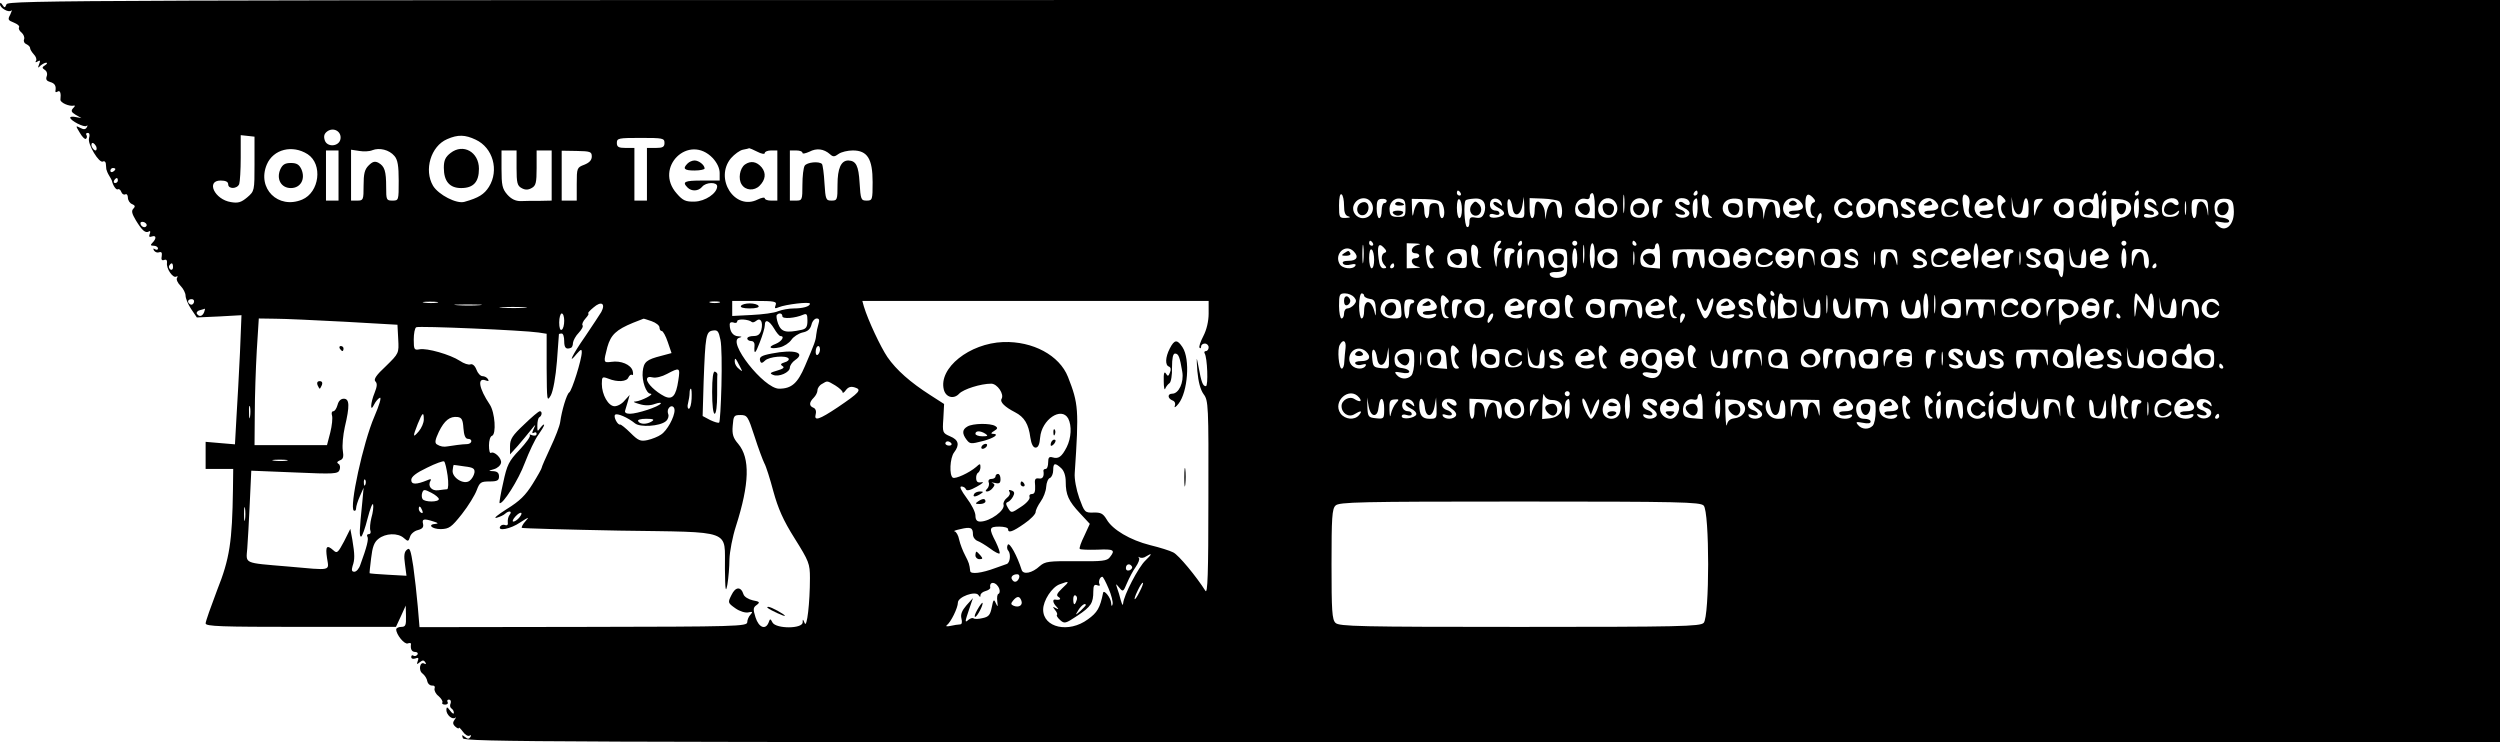 <?xml version="1.0" standalone="no"?>
<!DOCTYPE svg PUBLIC "-//W3C//DTD SVG 20010904//EN"
 "http://www.w3.org/TR/2001/REC-SVG-20010904/DTD/svg10.dtd">
<svg version="1.0" xmlns="http://www.w3.org/2000/svg"
 width="997pt" height="296pt" viewBox="0 0 997 296"
 preserveAspectRatio="xMidYMid meet">

<g transform="translate(0,296) scale(0.1,-0.1)"
fill="#000000" stroke="none">
<path d="M26 2943 c-6 -15 -8 -15 -16 -3 -6 10 -10 11 -10 3 0 -15 35 -35 45
-25 4 4 2 -3 -4 -16 -11 -20 -9 -23 14 -32 15 -6 24 -14 21 -19 -3 -5 1 -14
10 -21 8 -7 13 -19 10 -27 -3 -8 1 -16 9 -19 8 -4 15 -10 15 -16 0 -5 7 -16
15 -25 8 -8 12 -19 9 -25 -5 -7 -2 -8 6 -3 10 6 12 4 6 -11 -6 -15 -5 -17 5
-6 7 6 18 12 23 12 6 0 4 -5 -4 -10 -13 -8 -13 -11 -1 -19 8 -5 11 -16 7 -26
-4 -12 0 -18 14 -22 18 -5 25 -15 21 -36 -1 -5 3 -6 9 -2 10 6 14 -7 11 -32
-2 -12 36 -29 54 -24 6 1 4 -3 -3 -10 -10 -11 -8 -16 10 -27 l23 -13 -22 4
c-13 3 -23 2 -23 -2 0 -12 57 -41 65 -33 5 4 5 1 1 -6 -5 -9 -13 -9 -26 -2
-19 10 -19 9 -2 -19 9 -16 20 -27 24 -25 5 3 6 10 3 15 -4 5 -1 9 5 9 7 0 9
-8 5 -21 -7 -23 41 -103 56 -93 5 3 10 -1 11 -8 0 -7 2 -17 2 -23 1 -5 6 -17
11 -25 5 -8 10 -17 11 -20 4 -19 17 -39 24 -35 4 3 11 -2 14 -11 3 -8 10 -12
16 -9 5 3 10 -3 10 -13 0 -11 8 -23 17 -26 12 -5 13 -10 5 -18 -9 -9 -6 -20
10 -47 25 -41 38 -52 52 -44 5 4 7 -1 3 -10 -4 -11 -2 -14 9 -10 17 6 19 -8 2
-25 -9 -9 -8 -12 5 -12 9 0 17 -5 17 -11 0 -5 -5 -7 -12 -3 -7 5 -8 3 -4 -5 5
-7 14 -10 21 -7 9 3 12 -2 10 -15 -3 -14 0 -19 9 -16 9 4 13 -1 12 -11 -4 -23
24 -63 37 -55 6 3 7 1 3 -5 -4 -6 2 -20 14 -32 11 -11 20 -29 20 -39 0 -11 10
-35 22 -53 l23 -34 89 4 89 5 -6 -149 c-4 -82 -10 -198 -14 -258 l-6 -108 -59
5 -58 5 0 -54 0 -54 55 0 55 0 -1 -82 c-3 -208 -13 -276 -63 -401 -25 -66 -46
-125 -46 -133 0 -12 61 -14 380 -14 l379 0 20 43 19 42 1 -42 c1 -37 -2 -43
-19 -43 -11 0 -20 -5 -20 -10 0 -21 33 -61 46 -56 8 3 13 2 13 -2 -3 -21 3
-32 17 -32 8 0 12 -5 9 -10 -4 -6 -11 -8 -16 -5 -5 4 -9 1 -9 -5 0 -7 7 -9 16
-6 12 5 15 2 10 -10 -5 -14 -4 -15 8 -5 11 9 16 9 22 0 4 -7 3 -9 -3 -6 -18
12 -26 -26 -8 -39 9 -7 18 -21 19 -31 2 -10 10 -17 19 -17 9 1 13 -4 10 -12
-2 -7 4 -21 16 -30 11 -10 18 -21 15 -26 -3 -4 2 -8 11 -8 9 0 13 5 10 10 -3
6 -1 10 5 10 7 0 10 -7 7 -15 -4 -8 -2 -17 3 -20 6 -4 10 -11 10 -18 0 -6 -7
-2 -15 9 -12 16 -14 16 -15 3 0 -20 24 -41 36 -31 4 4 3 0 -3 -8 -8 -11 -8
-18 3 -28 8 -7 14 -9 14 -5 0 4 7 -3 16 -15 8 -12 20 -19 26 -16 7 4 8 2 4 -5
-6 -9 -11 -9 -22 0 -12 10 -13 9 -8 -5 6 -15 311 -16 4065 -16 l4059 0 0 1480
0 1480 -4969 0 c-4692 0 -4969 -1 -4975 -17z m1332 -536 c-4 -32 -54 -36 -63
-6 -5 16 -2 26 10 35 25 18 57 0 53 -29z m-343 -100 c0 -108 0 -109 -29 -134
-24 -20 -36 -24 -65 -19 -65 10 -101 86 -41 86 20 0 30 -5 30 -15 0 -20 36
-19 44 1 3 9 6 56 6 105 l0 90 28 -3 27 -3 0 -108z m882 96 c69 -32 94 -122
53 -188 -19 -30 -41 -44 -98 -60 -31 -9 -103 28 -125 64 -37 63 -9 158 56 186
43 19 72 18 114 -2z m753 -13 c0 -16 -7 -20 -35 -20 l-35 0 0 -105 0 -105 -25
0 -25 0 0 105 0 105 -35 0 c-28 0 -35 4 -35 20 0 19 7 20 95 20 88 0 95 -1 95
-20z m-2266 -15 c3 -8 1 -15 -3 -15 -5 0 -11 7 -15 15 -3 8 -1 15 3 15 5 0 11
-7 15 -15z m843 -30 c61 -40 47 -152 -22 -181 -96 -40 -181 45 -141 140 26 61
102 80 163 41z m346 -7 c13 -15 17 -39 17 -99 0 -78 0 -79 -25 -79 -24 0 -25
3 -25 54 0 64 -6 83 -31 97 -14 7 -23 5 -39 -11 -16 -16 -20 -33 -20 -80 0
-57 -1 -60 -25 -60 l-25 0 0 101 0 102 33 -5 c17 -3 41 -2 52 3 28 11 67 2 88
-23z m1270 -9 c17 -19 27 -40 27 -59 l0 -30 -70 0 c-70 0 -81 -5 -58 -28 16
-16 43 -15 58 3 15 19 60 20 60 2 0 -28 -48 -60 -90 -61 -35 -1 -47 4 -71 32
-93 104 48 242 144 141z m177 26 c17 -9 30 -11 30 -5 0 5 11 10 25 10 l25 0 0
-100 0 -100 -25 0 c-14 0 -25 4 -25 9 0 5 -13 3 -29 -5 -91 -45 -173 84 -106
165 14 16 36 32 48 34 12 2 23 5 25 6 2 0 16 -6 32 -14z m290 -10 c12 -11 18
-11 34 1 11 8 37 14 57 14 58 0 79 -33 79 -126 0 -71 -1 -74 -24 -74 -22 0
-24 4 -28 71 -4 68 -14 88 -45 89 -29 0 -43 -32 -43 -96 0 -61 -1 -64 -24 -64
-22 0 -24 4 -28 69 -2 39 -7 73 -10 77 -12 12 -60 7 -69 -7 -5 -8 -9 -42 -9
-76 0 -60 -1 -63 -25 -63 l-25 0 0 100 0 100 25 0 c14 0 25 -4 25 -9 0 -6 12
-3 28 4 28 15 57 12 82 -10z m-1960 -85 l0 -100 -25 0 -25 0 0 100 0 100 25 0
25 0 0 -100z m710 30 c0 -59 3 -71 20 -80 14 -8 26 -8 40 0 17 9 20 21 20 80
l0 70 30 0 30 0 0 -100 0 -100 -47 -1 c-27 0 -61 0 -77 -1 -20 0 -37 8 -53 26
-20 23 -23 38 -23 102 l0 74 30 0 30 0 0 -70z m300 46 c0 -15 -10 -25 -30 -33
-29 -11 -30 -13 -30 -77 l0 -66 -30 0 -30 0 0 99 0 100 60 -1 c54 -1 60 -3 60
-22z m-1900 -50 c0 -3 -4 -8 -10 -11 -5 -3 -10 -1 -10 4 0 6 5 11 10 11 6 0
10 -2 10 -4z m10 -46 c0 -5 -5 -10 -11 -10 -5 0 -7 5 -4 10 3 6 8 10 11 10 2
0 4 -4 4 -10z m5355 -50 c3 -5 1 -10 -4 -10 -6 0 -11 5 -11 10 0 6 2 10 4 10
3 0 8 -4 11 -10z m652 -72 c-2 -18 -4 -6 -4 27 0 33 2 48 4 33 2 -15 2 -42 0
-60z m293 72 c0 -5 -5 -10 -11 -10 -5 0 -7 5 -4 10 3 6 8 10 11 10 2 0 4 -4 4
-10z m1630 0 c0 -5 -5 -10 -11 -10 -5 0 -7 5 -4 10 3 6 8 10 11 10 2 0 4 -4 4
-10z m130 0 c0 -5 -5 -10 -11 -10 -5 0 -7 5 -4 10 3 6 8 10 11 10 2 0 4 -4 4
-10z m-3170 -50 c0 -28 5 -40 18 -43 10 -3 6 -5 -10 -6 -27 -1 -28 1 -28 50 0
31 4 48 10 44 6 -3 10 -24 10 -45z m1000 -1 l0 -50 -37 3 c-31 2 -39 7 -41 26
-4 30 16 55 40 49 11 -3 18 0 18 9 0 8 5 14 10 14 6 0 10 -23 10 -51z m453 -1
c-4 -20 -1 -33 8 -40 11 -7 9 -8 -6 -6 -14 2 -22 13 -25 38 -8 46 -2 64 16 49
8 -7 11 -21 7 -41z m419 14 c-16 -5 -16 -49 1 -55 7 -4 6 -6 -4 -6 -19 -1 -29
19 -29 58 0 36 9 44 29 24 11 -12 13 -17 3 -21z m621 -14 c-4 -20 -1 -33 8
-40 11 -7 9 -8 -6 -6 -14 2 -22 13 -25 38 -8 46 -2 64 16 49 8 -7 11 -21 7
-41z m139 14 c-15 -5 -16 -34 0 -50 9 -9 8 -12 -4 -12 -11 0 -17 12 -20 38 -7
52 0 66 20 45 12 -12 13 -18 4 -21z m378 -13 l0 -50 -37 3 c-35 3 -38 6 -41
35 -2 24 1 33 17 38 12 3 25 3 31 0 5 -3 10 1 10 9 0 9 5 16 10 16 6 0 10 -23
10 -51z m-2900 11 c15 -28 -4 -60 -35 -60 -26 0 -45 26 -37 50 12 34 56 40 72
10z m60 9 c0 -5 -4 -9 -10 -9 -5 0 -10 -13 -10 -30 0 -16 -4 -30 -10 -30 -5 0
-10 17 -10 38 0 31 4 38 20 39 11 1 20 -2 20 -8z m75 -29 c0 -32 -2 -35 -30
-35 -24 0 -31 5 -33 23 -5 30 16 54 42 50 17 -2 21 -10 21 -38z m145 20 c13
-20 13 -60 0 -60 -5 0 -10 14 -10 30 0 23 -4 30 -20 30 -16 0 -20 -7 -20 -30
0 -16 -4 -30 -10 -30 -5 0 -10 13 -10 29 0 53 -33 46 -43 -9 -3 -17 -5 -12 -6
16 l-1 41 55 -1 c38 -1 59 -6 65 -16z m80 -26 c0 -19 -4 -34 -10 -34 -5 0 -10
18 -10 41 0 24 4 38 10 34 6 -3 10 -22 10 -41z m88 29 c6 -11 6 -28 1 -42 -7
-18 -15 -22 -34 -19 -21 4 -25 1 -25 -19 0 -14 -4 -21 -10 -18 -10 6 -14 97
-5 106 2 3 18 6 34 7 20 2 33 -4 39 -15z m70 -3 c4 -13 3 -13 -10 -2 -9 7 -19
9 -22 4 -3 -5 6 -14 20 -21 14 -6 24 -17 22 -24 -6 -15 -58 -22 -58 -7 0 7 8
9 20 5 11 -4 20 -2 20 4 0 6 -6 11 -14 11 -19 0 -29 17 -22 36 7 19 37 15 44
-6z m44 -20 c5 -38 32 -31 39 10 l6 35 2 -43 c1 -43 1 -43 -31 -40 -31 3 -33
6 -36 43 -4 44 14 39 20 -5z m186 27 c14 -11 16 -67 2 -67 -5 0 -10 13 -10 29
0 53 -33 46 -43 -9 l-4 -25 -2 26 c-1 27 -23 54 -34 42 -4 -3 -7 -19 -7 -35 0
-15 -4 -28 -10 -28 -5 0 -10 18 -10 40 l0 40 53 -2 c28 -1 58 -6 65 -11z m222
-1 c20 -25 8 -61 -21 -64 -36 -4 -55 21 -41 53 13 28 43 33 62 11z m132 -11
c14 -32 -5 -57 -41 -53 -18 2 -27 10 -29 26 -7 50 49 72 70 27z m58 14 c0 -5
-4 -9 -10 -9 -5 0 -10 -13 -10 -30 0 -16 -4 -30 -10 -30 -5 0 -10 17 -10 38 0
31 4 38 20 39 11 1 20 -2 20 -8z m105 0 c11 -16 -3 -23 -19 -10 -8 7 -17 8
-20 3 -3 -5 6 -14 20 -21 14 -6 24 -17 21 -24 -5 -17 -37 -21 -51 -7 -8 9 -6
11 12 5 12 -3 22 -2 22 4 0 5 -9 13 -20 16 -20 6 -26 25 -13 38 10 11 41 8 48
-4z m35 -29 c0 -22 -4 -40 -10 -40 -11 0 -14 63 -3 73 11 12 13 8 13 -33z
m180 0 c0 -31 -3 -36 -26 -38 -31 -2 -54 13 -54 37 0 26 21 41 52 39 25 -2 28
-6 28 -38z m138 27 c14 -11 16 -67 2 -67 -5 0 -10 13 -10 29 0 53 -33 46 -43
-9 l-4 -25 -2 26 c-1 27 -23 54 -34 42 -4 -3 -7 -19 -7 -35 0 -15 -4 -28 -10
-28 -5 0 -10 18 -10 40 l0 40 53 -2 c28 -1 58 -6 65 -11z m90 1 c22 -22 13
-38 -19 -38 -18 0 -28 -4 -24 -10 4 -6 16 -8 27 -4 14 4 18 2 14 -5 -9 -15
-39 -14 -54 1 -24 24 -7 68 28 68 9 0 21 -5 28 -12z m202 -3 c8 -9 9 -15 2
-15 -6 0 -13 4 -17 10 -9 15 -35 0 -35 -21 0 -24 29 -37 40 -18 5 7 12 10 15
7 12 -12 -6 -28 -30 -28 -14 0 -29 9 -35 20 -23 42 30 81 60 45z m94 -7 c15
-25 -3 -52 -37 -56 -21 -3 -28 2 -33 22 -12 49 43 76 70 34z m86 3 c13 -25 13
-61 0 -61 -5 0 -10 14 -10 30 0 23 -4 30 -20 30 -16 0 -20 -7 -20 -30 0 -16
-4 -30 -10 -30 -10 0 -15 62 -6 71 14 14 56 7 66 -10z m78 1 c3 -11 0 -12 -17
-3 -28 15 -27 -2 1 -21 12 -8 18 -19 14 -26 -9 -15 -43 -16 -52 -1 -4 8 0 9
15 4 12 -3 21 -2 21 4 0 5 -9 13 -20 16 -20 6 -26 25 -13 39 11 11 46 2 51
-12z m80 6 c22 -22 13 -38 -19 -38 -18 0 -28 -4 -24 -10 4 -6 16 -8 27 -4 14
4 18 2 14 -5 -9 -15 -39 -14 -54 1 -24 24 -7 68 28 68 9 0 21 -5 28 -12z m90
-6 c3 -11 0 -12 -16 -3 -24 13 -46 -7 -36 -33 7 -19 25 -21 43 -3 11 10 13 9
9 -3 -3 -9 -17 -15 -34 -15 -23 0 -30 5 -32 23 -2 13 2 30 9 38 14 18 51 15
57 -4z m130 6 c22 -22 13 -38 -19 -38 -19 0 -28 -4 -23 -11 3 -6 17 -8 31 -4
16 4 22 2 18 -5 -11 -18 -54 -11 -65 10 -22 40 26 80 58 48z m112 -53 c10 0
16 12 18 33 5 46 22 40 22 -9 0 -39 -1 -40 -32 -37 -31 3 -33 6 -35 43 l-1 40
6 -35 c4 -22 13 -35 22 -35z m87 47 c-8 -9 -17 -28 -20 -42 -3 -17 -5 -12 -6
15 -1 35 2 41 20 42 19 2 20 0 6 -15z m133 -24 c0 -35 -2 -38 -28 -38 -31 0
-52 16 -52 40 0 25 21 40 52 38 25 -2 28 -6 28 -40z m130 2 c0 -22 -4 -40 -10
-40 -11 0 -14 63 -3 73 11 12 13 8 13 -33z m94 18 c14 -23 -3 -52 -33 -56 -11
-2 -21 -10 -21 -17 0 -8 -4 -17 -10 -20 -6 -4 -10 16 -10 53 l0 59 31 -1 c19
-1 36 -8 43 -18z m36 -18 c0 -22 -4 -40 -10 -40 -11 0 -14 63 -3 73 11 12 13
8 13 -33z m68 20 c4 -13 3 -13 -10 -2 -9 7 -19 9 -22 4 -3 -5 6 -14 20 -21 14
-6 24 -17 22 -24 -6 -15 -58 -22 -58 -7 0 7 8 9 20 5 11 -4 20 -2 20 4 0 6 -6
11 -14 11 -19 0 -29 17 -22 36 7 19 37 15 44 -6z m87 9 c10 -15 -4 -24 -17
-11 -14 14 -38 -2 -38 -25 0 -20 28 -27 47 -12 14 12 16 12 11 -1 -3 -9 -17
-15 -34 -15 -23 0 -30 5 -32 23 -2 13 2 30 8 38 15 16 46 19 55 3z m32 -51
c-2 -13 -4 -3 -4 22 0 25 2 35 4 23 2 -13 2 -33 0 -45z m89 17 c1 -29 0 -32
-3 -10 -8 53 -43 56 -43 4 0 -16 -4 -29 -10 -29 -5 0 -10 17 -10 39 0 36 1 38
33 37 30 -1 32 -3 33 -41z m102 2 c6 -64 -35 -101 -68 -62 -11 13 -8 14 19 9
19 -4 31 -2 31 4 0 6 -12 12 -27 14 -22 2 -29 9 -31 32 -4 33 12 47 48 43 21
-3 26 -10 28 -40z m-1645 -37 c-3 -11 -9 -20 -13 -20 -5 0 -6 9 -3 20 3 11 9
20 13 20 5 0 6 -9 3 -20z m-6679 -31 c-6 -11 -24 -2 -24 11 0 5 7 7 15 4 8 -4
12 -10 9 -15z m4853 -141 c-2 -18 -4 -6 -4 27 0 33 2 48 4 33 2 -15 2 -42 0
-60z m38 72 c3 -5 1 -10 -4 -10 -6 0 -11 5 -11 10 0 6 2 10 4 10 3 0 8 -4 11
-10z m505 -5 c-10 -12 -10 -15 1 -15 10 0 10 -3 1 -12 -7 -7 -13 -26 -13 -42
-1 -28 -2 -27 -9 9 -8 41 2 75 22 75 7 0 6 -5 -2 -15z m90 5 c0 -5 -5 -10 -11
-10 -5 0 -7 5 -4 10 3 6 8 10 11 10 2 0 4 -4 4 -10z m220 0 c0 -5 -4 -10 -10
-10 -5 0 -10 5 -10 10 0 6 5 10 10 10 6 0 10 -4 10 -10z m27 -72 c-2 -18 -4
-6 -4 27 0 33 2 48 4 33 2 -15 2 -42 0 -60z m208 72 c3 -5 1 -10 -4 -10 -6 0
-11 5 -11 10 0 6 2 10 4 10 3 0 8 -4 11 -10z m1955 0 c0 -5 -4 -10 -10 -10 -5
0 -10 5 -10 10 0 6 5 10 10 10 6 0 10 -4 10 -10z m-2958 -38 c-15 -5 -16 -34
0 -50 9 -9 8 -12 -4 -12 -11 0 -17 12 -20 38 -7 52 0 66 20 45 12 -12 13 -18
4 -21z m131 31 c-25 -5 -32 -33 -8 -33 8 0 15 -4 15 -10 0 -5 -7 -10 -15 -10
-24 0 -17 -28 8 -33 16 -3 13 -5 -10 -6 l-33 -1 0 50 0 50 33 -1 c23 -1 26 -3
10 -6z m59 -31 c-15 -5 -16 -34 0 -50 9 -9 8 -12 -4 -12 -11 0 -17 12 -20 38
-7 52 0 66 20 45 12 -12 13 -18 4 -21z m181 -14 c-4 -20 -1 -33 8 -40 11 -7 9
-8 -6 -6 -14 2 -22 13 -25 38 -8 46 -2 64 16 49 8 -7 11 -21 7 -41z m467 2 c0
-27 -4 -50 -10 -50 -5 0 -10 23 -10 50 0 28 5 50 10 50 6 0 10 -22 10 -50z
m260 -1 l0 -50 -37 3 c-31 2 -39 7 -41 26 -4 30 16 55 40 49 11 -3 18 0 18 9
0 8 5 14 10 14 6 0 10 -23 10 -51z m1270 1 c0 -27 -4 -50 -10 -50 -5 0 -10 23
-10 50 0 28 5 50 10 50 6 0 10 -22 10 -50z m-2492 18 c22 -22 13 -38 -19 -38
-19 0 -28 -4 -23 -11 3 -6 17 -8 31 -4 16 4 22 2 18 -5 -10 -16 -53 -12 -63 8
-22 40 24 82 56 50z m82 -34 c0 -19 -4 -34 -10 -34 -5 0 -10 18 -10 41 0 24 4
38 10 34 6 -3 10 -22 10 -41z m370 3 c0 -38 0 -38 -37 -35 -31 2 -39 7 -41 26
-5 32 14 51 49 49 27 -2 29 -5 29 -40z m190 33 c0 -5 -4 -10 -10 -10 -5 0 -10
-13 -10 -30 0 -16 -4 -30 -10 -30 -5 0 -10 18 -10 40 0 33 3 40 20 40 11 0 20
-4 20 -10z m30 -30 c0 -22 -4 -40 -10 -40 -11 0 -14 63 -3 73 11 12 13 8 13
-33z m88 -2 c2 -22 -1 -38 -7 -38 -6 0 -11 13 -11 29 0 53 -33 46 -43 -9 -3
-17 -5 -12 -6 16 -1 40 0 41 32 40 30 -1 32 -4 35 -38z m92 -15 c0 -47 -2 -53
-24 -59 -25 -6 -46 1 -46 14 0 5 12 8 27 7 14 0 28 5 30 11 2 7 -5 10 -21 7
-17 -4 -27 1 -35 16 -18 32 2 62 39 59 29 -2 30 -4 30 -55z m40 17 c0 -22 -4
-40 -10 -40 -5 0 -10 18 -10 40 0 22 5 40 10 40 6 0 10 -18 10 -40z m160 -2
c0 -35 -2 -38 -28 -38 -31 0 -52 16 -52 40 0 25 21 40 52 38 25 -2 28 -6 28
-40z m67 -20 c-2 -13 -4 -3 -4 22 0 25 2 35 4 23 2 -13 2 -33 0 -45z m281 20
c2 -21 -1 -38 -7 -38 -5 0 -11 15 -13 33 -2 17 -7 32 -13 32 -5 0 -11 -15 -13
-32 -4 -40 -22 -44 -22 -5 0 34 -7 43 -26 35 -8 -3 -14 -18 -14 -34 0 -16 -4
-29 -10 -29 -10 0 -14 62 -5 72 3 2 31 4 62 4 l58 -1 3 -37z m100 1 c3 -35 2
-36 -32 -37 -43 -2 -64 25 -46 58 9 16 19 20 43 17 29 -3 32 -7 35 -38z m80
24 c6 -11 6 -28 1 -41 -12 -32 -62 -28 -67 6 -7 45 47 72 66 35z m82 7 c8 -5
11 -12 7 -16 -4 -4 -13 -2 -19 4 -14 14 -38 -2 -38 -25 0 -20 28 -27 47 -12
14 12 16 12 11 -1 -3 -9 -17 -15 -34 -15 -25 0 -30 4 -32 29 -5 39 24 58 58
36z m90 -5 c17 -21 -2 -65 -28 -65 -22 0 -42 19 -42 40 0 37 47 53 70 25z m86
-30 c1 -29 0 -32 -3 -10 -8 53 -43 56 -43 4 0 -16 -4 -29 -10 -29 -5 0 -10 18
-10 41 0 39 1 40 33 37 30 -3 32 -6 33 -43z m104 3 c0 -39 0 -39 -37 -36 -31
2 -39 7 -41 26 -5 32 14 51 49 50 27 -1 29 -4 29 -40z m68 22 c4 -13 3 -13
-10 -2 -10 8 -19 9 -22 3 -4 -5 3 -12 14 -16 30 -9 26 -45 -4 -45 -14 0 -28 5
-31 10 -4 7 2 9 19 4 16 -4 26 -2 26 5 0 6 -6 11 -14 11 -22 0 -38 24 -23 39
15 15 39 10 45 -9z m69 -42 c-2 -13 -4 -3 -4 22 0 25 2 35 4 23 2 -13 2 -33 0
-45z m90 17 c0 -23 -1 -29 -4 -15 -11 55 -43 62 -43 9 0 -16 -4 -29 -10 -29
-5 0 -10 17 -10 39 0 36 1 38 33 37 30 -1 32 -3 34 -41z m111 25 c4 -13 3 -13
-10 -2 -9 7 -19 9 -22 4 -3 -5 6 -14 19 -20 16 -7 23 -17 19 -27 -6 -16 -54
-21 -54 -6 0 5 9 7 20 4 11 -3 20 0 20 6 0 6 -6 11 -14 11 -22 0 -38 24 -23
39 15 15 39 10 45 -9z m87 9 c10 -15 -4 -24 -17 -11 -14 14 -38 -2 -38 -25 0
-20 28 -27 47 -12 14 12 16 12 11 -1 -3 -9 -17 -15 -34 -15 -25 0 -30 4 -32
29 -4 30 10 46 40 46 9 0 20 -5 23 -11z m83 -1 c22 -22 13 -38 -19 -38 -18 0
-28 -4 -24 -10 4 -6 16 -8 27 -4 14 4 18 2 14 -5 -9 -15 -39 -14 -54 1 -24 24
-7 68 28 68 9 0 21 -5 28 -12z m120 0 c22 -22 13 -38 -19 -38 -19 0 -28 -4
-23 -11 3 -6 17 -8 31 -4 16 4 22 2 18 -5 -9 -15 -51 -12 -65 5 -29 35 26 85
58 53z m62 0 c0 -4 -4 -8 -10 -8 -5 0 -10 -13 -10 -30 0 -16 -4 -30 -10 -30
-10 0 -14 62 -5 72 8 8 35 5 35 -4z m27 -50 c-2 -13 -4 -3 -4 22 0 25 2 35 4
23 2 -13 2 -33 0 -45z m78 51 c11 -16 -3 -23 -19 -10 -8 7 -17 8 -20 3 -3 -5
6 -14 20 -21 14 -6 24 -17 21 -24 -5 -17 -37 -21 -51 -7 -8 9 -6 11 12 5 12
-3 22 -2 22 4 0 5 -9 13 -20 16 -20 6 -26 25 -13 38 10 11 41 8 48 -4z m95
-52 c0 -36 -4 -56 -10 -52 -5 3 -10 13 -10 21 0 8 -10 14 -25 14 -18 0 -26 7
-31 25 -8 33 12 56 47 53 28 -2 29 -4 29 -61z m53 -5 c13 -3 17 3 17 27 0 16
5 33 10 36 6 4 10 -10 10 -35 0 -41 -1 -41 -32 -38 -31 3 -33 6 -35 43 l-1 40
6 -35 c5 -22 14 -36 25 -38z m115 56 c22 -22 13 -38 -19 -38 -19 0 -28 -4 -23
-11 3 -6 17 -8 31 -4 16 4 22 2 18 -5 -11 -18 -54 -11 -65 10 -22 40 26 80 58
48z m82 -28 c0 -22 -4 -40 -10 -40 -5 0 -10 18 -10 40 0 22 5 40 10 40 6 0 10
-18 10 -40z m77 28 c15 -12 18 -68 3 -68 -5 0 -10 13 -10 29 0 53 -33 46 -43
-9 -3 -17 -5 -12 -6 15 -1 35 2 41 21 42 12 1 28 -3 35 -9z m-7867 -64 c0 -8
-5 -12 -10 -9 -6 4 -8 11 -5 16 9 14 15 11 15 -7z m4870 6 c0 -5 -5 -10 -11
-10 -5 0 -7 5 -4 10 3 6 8 10 11 10 2 0 4 -4 4 -10z m3040 0 c0 -5 -5 -10 -11
-10 -5 0 -7 5 -4 10 3 6 8 10 11 10 2 0 4 -4 4 -10z m-1525 -110 c3 -5 1 -10
-4 -10 -6 0 -11 5 -11 10 0 6 2 10 4 10 3 0 8 -4 11 -10z m212 -72 c-2 -18 -4
-6 -4 27 0 33 2 48 4 33 2 -15 2 -42 0 -60z m430 0 c-2 -18 -4 -6 -4 27 0 33
2 48 4 33 2 -15 2 -42 0 -60z m-2317 57 c10 -12 10 -18 0 -30 -7 -8 -19 -15
-26 -15 -8 0 -14 -9 -14 -20 0 -11 -4 -20 -10 -20 -5 0 -10 23 -10 50 0 46 2
50 24 50 13 0 29 -7 36 -15z m40 6 c0 -5 10 -11 23 -13 18 -2 22 -10 24 -43 0
-23 -1 -29 -4 -15 -11 55 -43 62 -43 9 0 -16 -4 -29 -10 -29 -5 0 -10 23 -10
50 0 28 5 50 10 50 6 0 10 -4 10 -9z m332 -29 c-16 -5 -16 -49 1 -55 7 -4 6
-6 -4 -6 -12 -1 -18 10 -21 37 -7 52 0 66 20 45 12 -12 13 -18 4 -21z m497 4
c-13 -14 -11 -53 4 -60 6 -3 3 -5 -8 -3 -15 2 -21 11 -23 36 -5 47 4 66 22 49
9 -8 11 -17 5 -22z m413 -4 c-16 -5 -16 -49 1 -55 7 -4 6 -6 -4 -6 -12 -1 -18
10 -21 37 -7 52 0 66 20 45 12 -12 13 -18 4 -21z m354 24 c9 -9 10 -17 4 -21
-14 -9 -12 -52 3 -59 6 -3 3 -5 -8 -3 -14 2 -22 12 -25 37 -6 34 -3 60 7 60 2
0 11 -6 19 -14z m74 1 c0 -7 12 -13 28 -12 24 0 27 -3 27 -35 0 -33 -2 -35
-37 -38 l-38 -3 0 50 c0 28 5 51 10 51 6 0 10 -6 10 -13z m580 -37 c0 -27 -4
-50 -10 -50 -5 0 -10 23 -10 50 0 28 5 50 10 50 6 0 10 -22 10 -50z m855 18
l20 -33 3 33 c5 51 22 37 22 -18 0 -27 -4 -50 -9 -50 -5 0 -20 17 -33 38 l-23
37 -6 -40 c-6 -39 -6 -39 -8 13 0 28 3 52 7 52 4 0 17 -15 27 -32z m-7772 -5
c-3 -7 -9 -10 -14 -7 -14 8 -11 21 5 21 8 0 12 -6 9 -14z m4815 -26 c3 -36 2
-37 -32 -37 -37 0 -58 22 -48 50 7 22 24 30 52 27 21 -3 26 -10 28 -40z m52
31 c0 -4 -4 -8 -10 -8 -5 0 -10 -13 -10 -30 0 -16 -4 -30 -10 -30 -10 0 -14
62 -5 72 8 8 35 5 35 -4z m78 0 c22 -22 13 -38 -19 -38 -18 0 -28 -4 -24 -10
3 -6 18 -7 32 -4 18 5 24 3 19 -5 -9 -15 -49 -14 -64 1 -24 24 -7 68 28 68 9
0 21 -5 28 -12z m112 0 c0 -4 -4 -8 -10 -8 -5 0 -10 -13 -10 -30 0 -16 -4 -30
-10 -30 -10 0 -14 62 -5 72 8 8 35 5 35 -4z m90 -28 c0 -31 -3 -36 -26 -38
-31 -2 -54 13 -54 37 0 26 21 41 52 39 25 -2 28 -6 28 -38z m148 28 c22 -22
13 -38 -19 -38 -18 0 -28 -4 -24 -10 4 -6 15 -8 26 -5 11 4 19 2 19 -4 0 -15
-43 -14 -58 1 -24 24 -7 68 28 68 9 0 21 -5 28 -12z m62 0 c0 -4 -4 -8 -10 -8
-5 0 -10 -13 -10 -30 0 -16 -4 -30 -10 -30 -10 0 -14 62 -5 72 8 8 35 5 35 -4z
m90 -30 c0 -35 -2 -38 -28 -38 -31 0 -52 16 -52 40 0 25 21 40 52 38 25 -2 28
-6 28 -40z m180 2 c0 -32 -3 -36 -30 -38 -36 -3 -57 27 -40 58 8 14 20 20 40
18 27 -2 30 -6 30 -38z m138 27 c14 -10 16 -67 2 -67 -5 0 -10 13 -10 29 0 53
-33 46 -43 -9 -4 -21 -4 -20 -6 8 -1 25 -5 32 -21 32 -16 0 -20 -7 -20 -30 0
-16 -4 -30 -10 -30 -10 0 -14 62 -5 72 8 8 99 4 113 -5z m90 1 c22 -22 13 -38
-19 -38 -19 0 -28 -4 -23 -11 3 -6 17 -8 31 -4 16 4 22 2 18 -5 -9 -15 -51
-12 -65 5 -29 35 26 85 58 53z m158 -13 c3 -14 10 -25 14 -25 4 0 11 11 14 25
4 14 11 25 16 25 10 0 -7 -58 -21 -74 -11 -12 -15 -8 -34 37 -9 21 -11 37 -5
37 5 0 12 -11 16 -25z m122 13 c22 -22 13 -38 -19 -38 -19 0 -28 -4 -23 -11 3
-6 17 -8 31 -4 16 4 22 2 18 -5 -11 -18 -54 -11 -65 10 -22 40 26 80 58 48z
m80 -8 c4 -13 3 -13 -10 -2 -12 9 -18 10 -23 2 -4 -7 2 -14 14 -17 31 -8 28
-43 -3 -43 -14 0 -28 5 -31 10 -4 7 2 9 19 4 16 -4 26 -2 26 5 0 6 -6 11 -14
11 -19 0 -39 27 -31 40 10 15 47 8 53 -10z m92 -26 c0 -19 -4 -34 -10 -34 -5
0 -10 18 -10 41 0 24 4 38 10 34 6 -3 10 -22 10 -41z m143 -22 c13 -3 17 3 17
27 0 16 5 33 10 36 6 4 10 -10 10 -35 0 -41 -1 -41 -32 -38 -31 3 -33 6 -35
43 l-1 40 6 -35 c5 -22 14 -36 25 -38z m109 36 c4 -46 31 -44 39 2 l6 35 2
-42 c1 -41 0 -43 -28 -43 -30 0 -41 14 -41 56 0 36 18 29 22 -8z m186 19 c14
-11 16 -67 2 -67 -5 0 -10 13 -10 29 0 53 -33 46 -43 -9 -4 -22 -4 -21 -6 6 0
18 -7 34 -15 37 -19 8 -26 -1 -26 -35 0 -15 -4 -28 -10 -28 -5 0 -10 18 -10
40 l0 40 53 -2 c28 -1 58 -6 65 -11z m102 -52 c10 0 16 12 18 33 4 42 22 31
22 -14 0 -32 -2 -34 -35 -34 -29 0 -36 4 -41 25 -3 14 -3 33 2 42 6 14 9 10
13 -17 4 -22 12 -35 21 -35z m200 23 c0 -39 0 -39 -37 -36 -31 2 -39 7 -41 26
-5 32 14 51 49 50 27 -1 29 -4 29 -40z m136 -3 c1 -29 0 -32 -3 -10 -8 53 -43
56 -43 4 0 -16 -4 -29 -10 -29 -5 0 -10 13 -10 29 0 53 -33 46 -43 -9 -3 -17
-5 -12 -6 16 l-1 40 58 0 57 -1 1 -40z m89 34 c10 -15 -4 -24 -17 -11 -14 14
-38 -2 -38 -25 0 -20 28 -27 47 -12 14 12 16 12 11 -1 -3 -9 -17 -15 -34 -15
-25 0 -30 4 -32 29 -4 30 10 46 40 46 9 0 20 -5 23 -11z m85 -3 c6 -8 10 -25
8 -38 -6 -42 -78 -32 -78 11 0 37 46 55 70 27z m58 0 c-9 -6 -18 -25 -21 -41
-3 -25 -4 -23 -6 10 -1 36 2 41 22 42 20 2 20 1 5 -11z m96 -8 c15 -24 -3 -52
-37 -56 -17 -2 -27 -10 -30 -25 -2 -12 -5 5 -6 39 l-1 61 31 -1 c19 -1 36 -8
43 -18z m84 5 c6 -11 6 -28 1 -41 -12 -32 -62 -28 -67 6 -7 45 47 72 66 35z
m62 6 c0 -5 -4 -9 -10 -9 -5 0 -10 -13 -10 -30 0 -16 -4 -30 -10 -30 -5 0 -10
17 -10 38 0 31 4 38 20 39 11 1 20 -2 20 -8z m210 -54 c10 0 16 12 18 33 5 46
22 40 22 -9 0 -39 -1 -40 -32 -37 -31 3 -33 6 -35 43 l-1 40 6 -35 c4 -22 13
-35 22 -35z m117 53 c15 -12 18 -68 3 -68 -5 0 -10 13 -10 29 0 52 -35 49 -43
-4 -3 -25 -4 -24 -6 10 -1 35 2 41 21 42 12 1 28 -3 35 -9z m91 -8 c5 -13 3
-13 -11 -2 -19 16 -37 8 -37 -18 0 -26 18 -34 37 -18 14 11 15 11 11 -2 -11
-34 -68 -17 -68 19 0 38 57 55 68 21z m-7105 3 c-13 -2 -35 -2 -50 0 -16 2 -5
4 22 4 28 0 40 -2 28 -4z m655 -37 c-6 -10 -35 -54 -64 -97 -53 -76 -72 -117
-34 -70 17 19 20 20 20 6 0 -28 -39 -153 -50 -160 -10 -6 -30 -73 -36 -118 -2
-16 -20 -62 -39 -102 -19 -41 -35 -77 -35 -81 0 -3 -16 -32 -36 -64 -28 -45
-51 -68 -103 -100 -36 -23 -55 -38 -41 -35 14 4 29 11 34 16 15 14 30 11 19
-3 -6 -7 -9 -21 -8 -30 2 -10 -2 -15 -10 -12 -7 3 -16 1 -20 -5 -13 -21 41
-11 80 16 34 22 37 23 21 5 -11 -12 -17 -24 -15 -27 3 -2 178 -7 389 -11 460
-7 419 7 421 -153 1 -86 3 -98 10 -61 4 25 8 70 8 100 1 30 12 89 26 132 54
169 57 271 9 328 -20 23 -25 38 -22 72 3 40 5 43 31 43 27 0 30 -5 56 -85 15
-47 33 -95 39 -107 7 -12 23 -63 36 -112 19 -69 39 -115 85 -188 57 -91 61
-101 61 -158 0 -99 -12 -202 -21 -180 -7 17 -8 18 -8 3 -1 -26 -105 -26 -120
-1 -9 17 -10 17 -16 0 -12 -30 -39 -20 -52 21 -10 32 -10 39 4 49 15 11 13 14
-15 19 -17 4 -34 14 -37 24 -10 32 -32 31 -48 -3 -15 -30 -15 -31 16 -53 17
-12 40 -19 52 -16 16 4 18 2 8 -9 -7 -7 -13 -21 -13 -30 0 -17 -41 -18 -654
-19 l-653 -1 -7 83 c-4 46 -12 118 -18 160 -10 65 -14 76 -25 66 -11 -8 -13
-24 -8 -58 l6 -46 -73 4 c-40 2 -73 5 -74 6 -1 0 2 28 6 60 5 44 12 64 29 77
28 23 78 25 102 3 16 -14 18 -14 24 5 3 12 18 24 31 27 19 5 24 12 21 25 -5
20 3 22 43 9 17 -5 19 -8 8 -9 -35 -2 -17 -21 20 -21 33 1 42 7 84 60 26 33
52 76 59 95 12 32 17 35 51 35 31 0 38 4 38 20 0 14 -7 20 -22 21 -22 1 -22 1
2 8 14 4 26 15 28 25 4 18 -27 48 -40 40 -5 -3 -8 10 -8 30 0 19 5 36 12 38
18 6 12 94 -9 125 -43 64 -51 109 -16 96 11 -4 14 -3 9 5 -4 7 -14 12 -22 12
-8 0 -19 12 -24 26 -6 16 -16 24 -24 21 -7 -3 -26 3 -42 14 -38 25 -132 52
-161 46 -21 -4 -23 -1 -23 39 0 23 4 46 10 49 10 6 428 -12 488 -21 l32 -5 0
-137 c1 -131 1 -136 17 -108 9 18 19 72 24 135 4 59 8 107 8 109 1 1 6 2 11 2
6 0 10 -13 10 -30 0 -27 7 -35 27 -27 4 1 8 10 8 20 1 9 11 28 23 40 12 13 19
26 15 30 -3 4 2 16 12 27 10 11 15 20 11 20 -4 0 5 11 21 24 31 27 49 16 31
-18z m470 37 c-10 -2 -26 -2 -35 0 -10 3 -2 5 17 5 19 0 27 -2 18 -5z m225
-10 c-5 -13 -3 -15 13 -8 27 11 124 23 124 14 0 -11 -28 -19 -65 -19 -19 0
-46 -5 -62 -11 -15 -7 -63 -13 -105 -15 l-78 -4 0 30 0 30 90 0 c79 0 89 -2
83 -17z m1727 -33 c0 -31 -8 -65 -21 -90 -12 -23 -19 -44 -15 -47 3 -4 6 -1 6
5 0 7 7 12 15 12 8 0 15 -7 15 -15 0 -8 -5 -15 -11 -15 -5 0 -8 -4 -5 -9 11
-17 15 -131 5 -131 -12 0 -18 15 -29 76 -9 46 -9 45 -5 -16 4 -43 12 -74 25
-92 19 -25 20 -44 19 -415 0 -303 -3 -384 -12 -369 -36 57 -107 143 -128 153
-13 7 -55 20 -92 29 -80 20 -151 62 -174 103 -14 23 -23 28 -52 27 -35 -1 -36
1 -57 58 -12 34 -20 77 -18 100 17 253 15 276 -27 383 -34 86 -140 143 -258
139 -135 -5 -259 -104 -237 -190 8 -31 40 -39 61 -16 17 18 86 40 128 40 24 0
53 -42 41 -61 -7 -12 13 -32 54 -53 37 -19 54 -47 61 -101 4 -26 11 -40 21
-40 10 0 16 13 18 40 6 72 85 125 112 76 15 -29 12 -78 -6 -114 -20 -39 -33
-48 -56 -41 -14 4 -18 0 -18 -20 0 -14 -4 -26 -10 -26 -5 0 -9 -3 -9 -7 4 -23
-3 -34 -18 -31 -15 2 -18 -3 -15 -29 1 -24 -2 -33 -13 -33 -8 0 -12 -6 -9 -13
2 -7 -12 -24 -34 -38 -39 -26 -39 -26 -52 -5 -9 15 -10 21 -1 24 6 2 16 12 21
22 7 13 6 20 -6 24 -10 4 -13 2 -8 -6 4 -6 -1 -17 -11 -24 -9 -7 -15 -19 -13
-26 8 -23 -54 -68 -93 -68 -13 0 -19 7 -19 24 0 14 -16 45 -35 70 -22 30 -30
46 -21 46 8 0 16 -5 18 -11 3 -8 18 -4 43 10 22 12 31 20 20 18 -15 -3 -21 1
-22 14 -1 10 2 21 8 24 5 4 9 13 9 22 0 15 -2 15 -17 1 -28 -24 -83 -49 -93
-43 -15 9 -12 79 5 101 23 30 18 50 -16 64 -30 13 -31 15 -27 71 l3 58 -56 36
c-78 50 -134 99 -170 151 -27 40 -77 146 -94 202 l-6 22 690 0 691 0 0 -50z
m-2907 33 c-23 -2 -64 -2 -90 0 -26 2 -7 3 42 3 50 0 71 -1 48 -3z m180 -10
c-23 -2 -64 -2 -90 0 -26 2 -7 3 42 3 50 0 71 -1 48 -3z m-1279 -18 c-7 -17
-20 -20 -29 -6 -3 5 3 12 12 14 10 3 19 5 20 6 1 0 0 -6 -3 -14z m1436 -34 c0
-17 -4 -33 -10 -36 -6 -4 -10 8 -10 29 0 20 5 36 10 36 6 0 10 -13 10 -29z
m870 18 c0 -12 51 -8 83 6 14 6 17 2 17 -24 0 -24 -5 -32 -22 -36 -65 -14 -82
-9 -95 24 -6 17 -8 32 -5 35 9 10 22 7 22 -5z m2830 -10 c-7 -11 -14 -19 -16
-16 -7 7 7 37 17 37 6 0 5 -9 -1 -21z m770 14 c0 -5 -5 -15 -10 -23 -8 -12
-10 -11 -10 8 0 12 5 22 10 22 6 0 10 -3 10 -7z m1735 -3 c3 -5 1 -10 -4 -10
-6 0 -11 5 -11 10 0 6 2 10 4 10 3 0 8 -4 11 -10z m-7080 -23 l210 -12 3 -57
c3 -57 3 -57 -49 -108 -39 -36 -50 -53 -42 -61 8 -8 7 -20 -3 -45 -17 -41 -19
-82 -2 -47 6 12 16 24 23 27 7 2 -3 -31 -22 -75 -45 -104 -101 -363 -82 -375
5 -3 9 1 9 9 0 8 7 30 15 48 l15 34 -5 -55 c-12 -117 -13 -140 -5 -140 4 0 16
33 26 73 10 39 20 64 22 55 2 -9 -1 -33 -7 -53 -5 -20 -7 -43 -4 -51 3 -8 0
-14 -7 -14 -6 0 -8 -5 -5 -10 6 -9 -2 -41 -28 -112 -5 -16 -16 -28 -24 -28
-10 0 -12 6 -7 23 9 25 9 45 -1 105 l-8 43 -25 -50 c-24 -45 -28 -49 -42 -36
-27 24 -33 17 -26 -30 8 -53 22 -50 -157 -34 -178 15 -166 10 -161 72 2 28 7
110 10 181 l6 129 173 -7 c158 -7 173 -6 179 10 4 10 2 21 -4 24 -8 5 -6 9 5
14 14 5 16 14 12 40 -3 19 1 61 8 93 20 84 19 113 -4 113 -12 0 -21 -9 -25
-25 -4 -14 -11 -25 -17 -25 -6 0 -8 -8 -5 -17 3 -10 0 -40 -7 -68 l-13 -50
-145 0 -144 0 1 125 c0 69 4 182 8 253 l8 127 67 -1 c36 0 161 -6 276 -12z
m1224 2 c17 -6 31 -17 31 -25 0 -8 4 -14 9 -14 5 0 16 -20 24 -44 l15 -44 -41
-11 c-59 -15 -70 -24 -74 -63 -4 -37 14 -88 31 -88 18 -1 -37 -29 -59 -31 -13
0 -8 -4 14 -10 22 -7 43 -7 62 0 17 6 27 6 24 2 -7 -13 -94 -41 -123 -41 -15
0 -22 5 -19 13 2 6 7 23 11 37 l7 25 -20 -22 c-10 -13 -28 -23 -40 -23 -25 0
-51 46 -51 89 0 29 2 30 26 21 37 -15 74 -12 80 5 4 8 10 13 14 10 5 -3 6 4 3
16 -7 25 -47 42 -85 36 -32 -4 -32 -3 -16 59 14 49 35 69 103 97 22 9 40 16
41 16 1 1 15 -4 33 -10z m399 -3 c3 -3 11 -1 18 5 17 14 28 -5 20 -37 -5 -17
-13 -24 -31 -24 -14 0 -25 -4 -25 -10 0 -5 7 -10 16 -10 9 0 14 -8 13 -17 -3
-39 3 -36 21 12 11 28 20 58 20 68 0 26 17 20 37 -13 9 -16 21 -30 25 -30 19
0 6 -21 -18 -31 -35 -13 -24 -23 16 -14 17 4 37 17 46 30 8 12 28 25 44 29 21
4 31 13 36 31 3 14 13 25 21 25 10 0 12 -6 7 -22 -4 -13 -8 -32 -9 -43 -2 -23
-6 -34 -45 -125 -29 -68 -53 -90 -103 -90 -61 0 -210 190 -159 203 13 4 11 5
-4 6 -21 1 -34 19 -34 47 0 8 6 11 15 8 8 -4 15 -1 15 5 0 11 46 8 58 -3z
m-121 -254 c-2 -78 -6 -145 -9 -147 -3 -3 -19 2 -36 10 l-30 16 4 137 c7 184
9 200 37 204 19 3 23 -3 30 -37 5 -22 6 -104 4 -183z m2489 151 c-2 -16 -4
-40 -5 -55 0 -16 -5 -28 -10 -28 -12 0 -19 77 -8 95 13 24 26 17 23 -12z m446
-21 c-15 -5 -16 -34 0 -50 9 -9 8 -12 -4 -12 -11 0 -17 12 -20 38 -7 52 0 66
20 45 12 -12 13 -18 4 -21z m78 -12 c0 -27 -4 -50 -10 -50 -5 0 -10 23 -10 50
0 28 5 50 10 50 6 0 10 -22 10 -50z m512 12 c-15 -5 -16 -34 0 -50 9 -9 8 -12
-4 -12 -11 0 -17 12 -20 38 -7 52 0 66 20 45 12 -12 13 -18 4 -21z m357 4
c-13 -14 -11 -53 4 -60 6 -3 3 -5 -8 -3 -15 2 -21 11 -23 36 -5 47 4 66 22 49
9 -8 11 -17 5 -22z m1541 -16 c0 -27 -4 -50 -10 -50 -5 0 -10 23 -10 50 0 28
5 50 10 50 6 0 10 -22 10 -50z m440 -1 l0 -50 -37 3 c-31 2 -39 7 -41 26 -4
30 16 55 40 49 11 -3 18 0 18 9 0 8 5 14 10 14 6 0 10 -23 10 -51z m-5470 27
c0 -8 -4 -17 -9 -21 -6 -3 -9 4 -8 15 1 23 17 28 17 6z m2178 -8 c22 -22 13
-38 -19 -38 -18 0 -28 -4 -24 -10 4 -6 16 -8 27 -4 14 4 18 2 14 -5 -9 -15
-39 -14 -54 1 -24 24 -7 68 28 68 9 0 21 -5 28 -12z m44 -28 c5 -38 32 -31 39
10 l6 35 2 -43 c1 -43 1 -43 -31 -40 -31 3 -33 6 -36 43 -4 44 14 39 20 -5z
m148 -10 c0 -25 -5 -51 -12 -58 -16 -16 -43 -15 -58 3 -11 13 -8 14 19 9 19
-4 31 -2 31 4 0 6 -12 12 -27 14 -20 2 -29 9 -31 26 -5 32 14 51 49 50 28 -1
29 -3 29 -48z m27 -12 c-2 -13 -4 -3 -4 22 0 25 2 35 4 23 2 -13 2 -33 0 -45z
m101 18 l3 -37 -38 3 c-34 3 -38 6 -41 32 -4 33 12 47 48 43 21 -3 26 -10 28
-41z m212 4 c0 -32 -3 -36 -30 -38 -36 -3 -57 27 -40 58 8 14 20 20 40 18 27
-2 30 -6 30 -38z m88 22 c3 -11 0 -12 -16 -3 -24 13 -46 -7 -36 -33 7 -19 25
-21 43 -3 11 10 13 9 9 -3 -3 -9 -17 -15 -34 -15 -23 0 -30 5 -32 23 -2 13 2
30 9 38 14 18 51 15 57 -4z m55 -50 c13 -3 17 3 17 27 0 16 5 33 10 36 6 4 10
-10 10 -35 0 -41 -1 -41 -32 -38 -31 3 -33 6 -35 43 l-1 40 6 -35 c5 -22 14
-36 25 -38z m105 48 c4 -13 3 -13 -10 -2 -9 7 -19 9 -22 4 -3 -5 6 -14 19 -20
16 -7 23 -17 19 -27 -6 -16 -54 -21 -54 -6 0 5 9 7 20 4 11 -3 20 0 20 6 0 6
-6 11 -14 11 -22 0 -38 24 -23 39 15 15 39 10 45 -9z m120 8 c22 -22 13 -38
-19 -38 -19 0 -28 -4 -23 -11 3 -6 17 -8 31 -4 16 4 22 2 18 -5 -9 -15 -51
-12 -65 5 -29 35 26 85 58 53z m180 -5 c6 -11 6 -28 1 -41 -12 -32 -62 -28
-67 6 -7 45 47 72 66 35z m100 -29 c4 -52 -16 -79 -51 -70 -37 9 -34 27 3 20
19 -4 30 -2 30 5 0 6 -11 11 -25 11 -26 0 -45 26 -37 50 7 22 24 30 52 27 21
-3 25 -9 28 -43z m82 26 c22 -40 -26 -80 -58 -48 -25 25 -6 68 30 68 9 0 22
-9 28 -20z m124 -22 c9 -38 36 -37 36 1 0 17 5 33 10 36 6 4 10 -10 10 -35 0
-41 -1 -41 -32 -38 -31 3 -33 6 -35 43 -2 42 1 39 11 -7z m116 31 c0 -5 -4 -9
-10 -9 -5 0 -10 -13 -10 -30 0 -16 -4 -30 -10 -30 -5 0 -10 17 -10 38 0 31 4
38 20 39 11 1 20 -2 20 -8z m76 -34 c1 -29 0 -32 -3 -10 -8 53 -43 56 -43 4 0
-16 -4 -29 -10 -29 -5 0 -10 17 -10 39 0 36 1 38 33 37 30 -1 32 -3 33 -41z
m102 1 l3 -37 -38 3 c-34 3 -38 6 -41 32 -4 33 12 47 48 43 21 -3 26 -10 28
-41z m126 22 c16 -26 -4 -53 -40 -53 -23 0 -30 5 -32 23 -7 47 47 69 72 30z
m56 12 c0 -5 -4 -10 -10 -10 -5 0 -10 -13 -10 -30 0 -16 -4 -30 -10 -30 -5 0
-10 18 -10 40 0 33 3 40 20 40 11 0 20 -4 20 -10z m77 -2 c15 -12 18 -68 3
-68 -5 0 -10 13 -10 28 0 34 -7 43 -26 35 -8 -3 -14 -18 -14 -34 0 -16 -4 -29
-10 -29 -10 0 -15 62 -5 71 9 10 50 8 62 -3z m103 -30 c0 -37 -1 -38 -35 -38
-29 0 -36 4 -41 25 -8 33 12 56 47 53 26 -2 29 -6 29 -40z m60 32 c0 -4 -6
-10 -14 -13 -8 -3 -16 -18 -19 -34 -3 -22 -4 -19 -6 12 -1 34 2 41 19 42 11 1
20 -2 20 -7z m75 -30 c0 -32 -2 -35 -30 -35 -26 0 -30 4 -33 29 -4 32 12 48
43 44 16 -2 20 -11 20 -38z m95 28 c0 -4 -4 -8 -10 -8 -5 0 -10 -13 -10 -30 0
-16 -4 -30 -10 -30 -10 0 -14 62 -5 72 8 8 35 5 35 -4z m27 -50 c-2 -13 -4 -3
-4 22 0 25 2 35 4 23 2 -13 2 -33 0 -45z m78 51 c11 -17 -3 -23 -20 -9 -8 7
-15 8 -15 2 0 -5 10 -16 22 -24 12 -8 18 -19 14 -26 -9 -15 -43 -16 -52 -1 -4
8 0 9 15 4 12 -3 21 -2 21 4 0 5 -9 13 -20 16 -20 6 -26 25 -13 38 10 11 41 8
48 -4z m55 -54 c10 0 16 12 18 33 4 42 22 31 22 -14 0 -31 -3 -34 -28 -34 -33
0 -52 16 -52 45 0 37 15 39 20 3 3 -20 11 -33 20 -33z m108 45 c4 -13 3 -13
-10 -2 -12 9 -18 10 -23 2 -4 -7 2 -14 14 -17 31 -8 28 -43 -3 -43 -14 0 -28
5 -32 11 -4 7 0 9 14 5 11 -4 23 -2 27 4 3 5 0 10 -8 10 -19 0 -40 26 -32 40
10 15 47 8 53 -10z m179 -25 c0 -23 -1 -29 -4 -15 -11 55 -43 62 -43 9 0 -16
-4 -29 -10 -29 -5 0 -10 13 -10 28 0 34 -7 43 -26 35 -8 -3 -14 -18 -14 -34 0
-16 -4 -29 -10 -29 -10 0 -14 62 -5 72 3 2 31 4 62 4 l58 -1 2 -40z m101 4 c3
-35 2 -36 -32 -37 -41 -2 -59 20 -45 56 7 19 15 22 41 19 30 -3 33 -7 36 -38z
m110 29 c22 -22 13 -38 -19 -38 -19 0 -28 -4 -23 -11 3 -6 17 -8 31 -4 16 4
22 2 18 -5 -11 -18 -54 -11 -65 10 -22 40 26 80 58 48z m80 -8 c4 -13 3 -13
-10 -2 -12 9 -18 10 -23 2 -4 -7 2 -14 14 -17 31 -8 28 -43 -3 -43 -14 0 -28
5 -32 11 -4 7 0 9 14 5 11 -4 23 -2 27 4 3 5 0 10 -8 10 -19 0 -40 26 -32 40
10 15 47 8 53 -10z m55 -48 c13 -3 17 3 17 27 0 16 5 33 10 36 6 4 10 -10 10
-35 0 -41 -1 -41 -32 -38 -31 3 -33 6 -35 43 l-1 40 6 -35 c5 -22 14 -36 25
-38z m127 28 c0 -32 -3 -36 -29 -38 -39 -3 -58 21 -43 53 9 20 18 25 42 23 27
-2 30 -5 30 -38z m190 0 c0 -31 -3 -36 -26 -38 -31 -2 -54 13 -54 37 0 26 21
41 52 39 25 -2 28 -6 28 -38z m-5880 -30 c12 -23 12 -24 -3 -11 -10 7 -17 20
-17 29 0 18 3 16 20 -18z m5915 0 c3 -5 1 -10 -4 -10 -6 0 -11 5 -11 10 0 6 2
10 4 10 3 0 8 -4 11 -10z m-6160 -57 c-9 -62 -24 -79 -56 -63 -35 18 -69 51
-69 67 0 9 8 12 23 8 12 -3 37 3 57 14 51 27 53 26 45 -26z m626 -20 c16 -10
29 -22 29 -27 0 -5 6 -2 13 8 10 13 20 16 36 11 29 -9 19 -20 -68 -79 -75 -50
-96 -57 -88 -27 3 12 -1 22 -9 25 -18 7 -18 21 1 40 8 8 15 21 15 30 0 8 8 20
18 25 22 13 19 14 53 -6z m-573 -53 c-1 -22 -6 -40 -11 -40 -5 0 -7 10 -3 23
3 12 6 30 6 40 0 9 2 17 5 17 3 0 4 -18 3 -40z m3431 -5 c58 0 51 -67 -8 -73
l-31 -3 1 58 c1 33 4 49 7 38 5 -13 16 -20 31 -20z m71 25 c0 -5 -4 -10 -10
-10 -5 0 -10 5 -10 10 0 6 5 10 10 10 6 0 10 -4 10 -10z m600 0 c0 -5 -5 -10
-11 -10 -5 0 -7 5 -4 10 3 6 8 10 11 10 2 0 4 -4 4 -10z m880 0 c0 -5 -5 -10
-11 -10 -5 0 -7 5 -4 10 3 6 8 10 11 10 2 0 4 -4 4 -10z m210 0 c0 -5 -5 -10
-11 -10 -5 0 -7 5 -4 10 3 6 8 10 11 10 2 0 4 -4 4 -10z m90 -43 c0 -51 -1
-53 -30 -55 -37 -3 -57 27 -39 59 8 15 18 20 35 16 18 -3 24 0 24 14 0 11 2
19 5 19 3 0 5 -24 5 -53z m-2620 28 c14 -17 3 -20 -19 -6 -20 13 -51 -5 -51
-28 0 -29 28 -47 51 -33 26 16 34 15 19 -3 -18 -22 -56 -18 -74 6 -34 49 36
110 74 64z m1080 -35 c0 -27 -4 -50 -10 -50 -5 0 -10 23 -10 50 0 28 5 50 10
50 6 0 10 -22 10 -50z m290 -1 l0 -50 -37 3 c-31 2 -39 7 -41 26 -4 30 16 55
40 49 11 -3 18 0 18 9 0 8 5 14 10 14 6 0 10 -23 10 -51z m822 13 c-15 -5 -16
-34 0 -50 9 -9 8 -12 -4 -12 -11 0 -17 12 -20 38 -7 52 0 66 20 45 12 -12 13
-18 4 -21z m90 0 c-16 -5 -16 -49 1 -55 7 -4 6 -6 -4 -6 -12 -1 -18 10 -21 37
-7 52 0 66 20 45 12 -12 13 -18 4 -21z m567 4 c-13 -14 -11 -53 4 -60 6 -3 3
-5 -8 -3 -15 2 -21 11 -23 36 -5 47 4 66 22 49 9 -8 11 -17 5 -22z m171 -16
c0 -27 -4 -50 -10 -50 -5 0 -10 23 -10 50 0 28 5 50 10 50 6 0 10 -22 10 -50z
m42 12 c-16 -5 -16 -49 1 -55 7 -4 6 -6 -4 -6 -12 -1 -18 10 -21 37 -7 52 0
66 20 45 12 -12 13 -18 4 -21z m-3002 -47 c10 0 16 12 18 33 5 46 22 40 22 -9
0 -39 -1 -40 -32 -37 -31 3 -33 6 -35 43 l-1 40 6 -35 c4 -22 13 -35 22 -35z
m87 47 c-8 -9 -17 -28 -20 -42 -3 -17 -5 -12 -6 15 -1 35 2 41 20 42 19 2 20
0 6 -15z m71 -2 c4 -13 3 -13 -10 -2 -9 7 -19 9 -22 4 -3 -5 6 -14 20 -21 14
-6 24 -17 22 -24 -6 -15 -58 -22 -58 -7 0 7 8 9 20 5 11 -4 20 -2 20 4 0 6 -6
11 -14 11 -19 0 -29 17 -22 36 7 19 37 15 44 -6z m44 -12 c4 -46 31 -44 39 2
l6 35 2 -42 c1 -41 0 -43 -28 -43 -30 0 -41 14 -41 56 0 36 18 29 22 -8z m123
21 c11 -17 -3 -23 -20 -9 -8 7 -15 8 -15 2 0 -5 10 -16 22 -24 12 -8 18 -19
14 -26 -9 -15 -43 -16 -52 -1 -4 8 0 9 15 4 12 -3 21 -2 21 4 0 5 -9 13 -20
16 -20 6 -26 25 -13 38 10 11 41 8 48 -4z m173 -2 c14 -11 16 -67 2 -67 -5 0
-10 13 -10 29 0 53 -33 46 -43 -9 -4 -22 -4 -21 -6 6 0 18 -7 34 -15 37 -19 8
-26 -1 -26 -35 0 -15 -4 -28 -10 -28 -5 0 -10 18 -10 40 l0 40 53 -2 c28 -1
58 -6 65 -11z m92 -1 c6 -8 10 -25 8 -38 -6 -42 -78 -32 -78 11 0 37 46 55 70
27z m57 -4 c-8 -9 -17 -28 -20 -42 -3 -17 -5 -12 -6 15 -1 35 2 41 20 42 19 2
20 0 6 -15z m133 -22 c0 -22 -4 -40 -10 -40 -11 0 -14 63 -3 73 11 12 13 8 13
-33z m72 8 l12 -33 13 34 c8 18 16 31 19 28 9 -9 -19 -77 -31 -77 -9 0 -35 53
-35 73 0 18 12 4 22 -25z m126 15 c6 -11 6 -28 1 -41 -12 -32 -62 -28 -67 6
-7 45 47 72 66 35z m147 6 c11 -17 -3 -23 -20 -9 -8 7 -15 8 -15 2 0 -5 10
-16 22 -24 12 -8 18 -19 14 -26 -9 -15 -43 -16 -52 -1 -4 8 0 9 15 4 12 -3 21
-2 21 4 0 5 -9 13 -20 16 -20 6 -26 25 -13 38 10 11 41 8 48 -4z m85 -4 c17
-21 -2 -65 -28 -65 -22 0 -42 19 -42 40 0 37 47 53 70 25z m170 -25 c0 -22 -4
-40 -10 -40 -11 0 -14 63 -3 73 11 12 13 8 13 -33z m94 18 c15 -24 -3 -52 -37
-56 -17 -2 -27 -10 -30 -25 -2 -12 -5 5 -6 39 l-1 61 31 -1 c19 -1 36 -8 43
-18z m74 4 c3 -11 0 -12 -17 -3 -28 15 -27 -2 1 -21 12 -8 18 -19 14 -26 -9
-15 -43 -16 -52 -1 -4 8 0 9 15 4 12 -3 21 -2 21 4 0 5 -9 13 -20 16 -20 6
-26 25 -13 39 11 11 46 2 51 -12z m52 -47 c10 0 16 12 18 33 4 42 22 31 22
-14 0 -31 -2 -34 -30 -34 -35 0 -58 36 -45 67 7 14 10 11 14 -17 4 -22 12 -35
21 -35z m177 20 c0 -23 -1 -29 -4 -15 -11 55 -43 62 -43 9 0 -16 -4 -29 -10
-29 -5 0 -10 13 -10 29 0 52 -35 49 -43 -4 -3 -25 -4 -23 -6 11 l-1 40 58 0
57 -1 2 -40z m121 33 c22 -22 13 -38 -19 -38 -19 0 -28 -4 -23 -11 3 -6 17 -8
31 -4 16 4 22 2 18 -5 -8 -14 -48 -13 -63 2 -24 24 -7 68 28 68 9 0 21 -5 28
-12z m102 -38 c0 -25 -5 -51 -12 -58 -16 -16 -43 -15 -58 3 -11 13 -8 14 19 9
20 -4 31 -3 31 5 0 6 -11 11 -25 11 -18 0 -26 7 -31 25 -8 33 12 56 47 53 27
-2 29 -5 29 -48z m78 38 c22 -22 13 -38 -19 -38 -19 0 -28 -4 -23 -11 3 -6 17
-8 31 -4 16 4 22 2 18 -5 -11 -18 -54 -11 -65 10 -22 40 26 80 58 48z m182
-28 c0 -22 -4 -40 -10 -40 -11 0 -14 63 -3 73 11 12 13 8 13 -33z m88 -2 c2
-21 -1 -38 -7 -38 -5 0 -11 15 -13 33 -2 17 -7 32 -13 32 -5 0 -11 -15 -13
-32 -5 -46 -22 -41 -22 6 0 36 1 38 33 37 30 -1 32 -4 35 -38z m82 27 c8 -9 9
-15 2 -15 -6 0 -13 4 -17 10 -9 15 -35 0 -35 -21 0 -24 29 -37 40 -18 5 7 12
10 15 7 12 -12 -6 -28 -30 -28 -14 0 -29 9 -35 20 -23 42 30 81 60 45z m40
-25 c0 -22 -4 -40 -10 -40 -11 0 -14 63 -3 73 11 12 13 8 13 -33z m132 8 c4
-46 31 -44 39 2 l6 35 2 -42 c1 -41 0 -43 -28 -43 -30 0 -41 14 -41 56 0 36
18 29 22 -8z m134 -13 c1 -29 0 -32 -3 -10 -8 53 -43 56 -43 4 0 -16 -4 -29
-10 -29 -5 0 -10 18 -10 41 0 39 1 40 33 37 30 -3 32 -6 33 -43z m134 4 c0
-38 27 -39 36 -1 10 47 12 48 13 4 1 -43 1 -43 -31 -40 -30 3 -33 6 -36 42 -2
25 0 36 7 31 6 -3 11 -19 11 -36z m190 29 c0 -4 -4 -8 -10 -8 -5 0 -10 -13
-10 -30 0 -16 -4 -30 -10 -30 -10 0 -14 62 -5 72 8 8 35 5 35 -4z m27 -50 c-2
-13 -4 -3 -4 22 0 25 2 35 4 23 2 -13 2 -33 0 -45z m91 44 c3 -11 0 -12 -16
-3 -24 13 -46 -7 -36 -33 7 -19 25 -21 43 -3 11 10 13 9 9 -3 -3 -9 -17 -15
-34 -15 -23 0 -30 5 -32 23 -2 13 2 30 9 38 14 18 51 15 57 -4z m80 6 c22 -22
13 -38 -19 -38 -18 0 -28 -4 -24 -10 3 -6 18 -7 32 -4 18 5 24 3 19 -5 -9 -15
-49 -14 -64 1 -24 24 -7 68 28 68 9 0 21 -5 28 -12z m80 -8 c4 -13 3 -13 -10
-2 -12 9 -18 10 -23 2 -4 -7 2 -14 14 -17 13 -3 21 -12 19 -22 -4 -20 -36 -27
-52 -11 -8 9 -6 11 12 5 12 -3 22 -2 22 4 0 5 -9 13 -20 16 -20 6 -26 25 -13
39 12 11 46 2 51 -14z m-7821 -52 c-2 -13 -4 -5 -4 17 -1 22 1 32 4 23 2 -10
2 -28 0 -40z m1693 26 c0 -27 -30 -82 -54 -97 -11 -8 -36 -18 -54 -22 -28 -6
-37 -2 -68 29 -19 19 -38 34 -41 33 -10 -3 -28 32 -20 39 7 8 51 -11 79 -34
20 -17 99 -12 123 8 9 7 13 20 10 28 -3 7 -3 18 1 23 9 15 24 10 24 -7z
m-1000 -37 c0 -13 -9 -34 -20 -47 -24 -28 -25 -23 -4 30 19 46 24 50 24 17z
m7160 13 c0 -5 -5 -10 -11 -10 -5 0 -7 5 -4 10 3 6 8 10 11 10 2 0 4 -4 4 -10z
m-7002 -47 c2 -29 8 -43 18 -43 20 0 17 -20 -3 -21 -18 0 -60 -6 -78 -9 -15
-3 -29 -1 -43 8 -9 6 -7 18 8 50 22 45 44 63 75 59 16 -2 21 -11 23 -44z m752
27 c-20 -13 -47 -13 -55 0 -4 6 9 10 32 10 28 0 34 -3 23 -10z m1194 -88 c3
-5 -1 -9 -9 -9 -8 0 -15 4 -15 9 0 4 4 8 9 8 6 0 12 -4 15 -8z m-2651 -69
c-13 -2 -35 -2 -50 0 -16 2 -5 4 22 4 28 0 40 -2 28 -4z m642 -60 c4 -29 3
-53 -2 -54 -4 0 -20 -2 -35 -4 -27 -4 -44 17 -31 38 4 7 0 8 -13 2 -44 -18
-64 -18 -64 1 0 13 19 28 63 49 34 17 65 28 68 25 4 -3 10 -29 14 -57z m107
12 c-2 -11 -10 -25 -19 -32 -23 -18 -71 12 -68 41 1 11 3 21 4 22 0 0 20 -2
44 -6 35 -4 41 -9 39 -25z m2340 18 c11 -10 18 -30 18 -54 0 -52 11 -77 57
-126 l39 -42 -22 -48 c-13 -26 -21 -49 -18 -52 3 -3 34 -4 70 -3 66 3 73 -1
50 -30 -11 -15 -30 -17 -134 -16 -110 1 -124 -1 -145 -19 -31 -29 -67 -36 -73
-15 -17 54 -48 111 -55 100 -4 -7 -4 -18 2 -24 11 -14 7 -48 -6 -53 -6 -2 -26
-9 -45 -16 -56 -21 -100 -26 -101 -12 -3 27 -5 33 -20 62 -9 17 -20 45 -24 63
-3 17 -12 32 -18 33 -7 1 4 5 23 9 41 10 50 6 50 -21 0 -11 8 -22 18 -26 9 -3
32 -17 50 -30 18 -14 36 -23 38 -20 3 3 -4 23 -15 46 -28 54 -27 61 14 61 19
0 35 -4 35 -10 0 -17 18 -11 65 22 25 17 45 38 45 46 0 8 9 26 20 42 11 15 21
41 22 58 1 18 8 34 15 36 7 3 13 17 13 31 0 29 7 31 32 8z m-2775 -65 c-3 -8
-6 -5 -6 6 -1 11 2 17 5 13 3 -3 4 -12 1 -19z m293 -58 c0 -13 -57 -13 -65 0
-4 6 -4 18 -1 26 5 13 9 13 36 -1 16 -8 30 -20 30 -25z m5044 -26 c24 -23 24
-445 0 -468 -14 -14 -94 -16 -734 -16 -640 0 -720 2 -734 16 -14 13 -16 49
-16 234 0 185 2 221 16 234 14 14 94 16 734 16 640 0 720 -2 734 -16z m-5817
-56 c-2 -13 -4 -3 -4 22 0 25 2 35 4 23 2 -13 2 -33 0 -45z m707 36 c3 -8 2
-12 -4 -9 -6 3 -10 10 -10 16 0 14 7 11 14 -7z m386 -29 c-7 -8 -17 -15 -23
-15 -5 0 -2 9 8 20 21 23 35 19 15 -5z m2498 -170 c-28 -26 -87 -140 -89 -171
-1 -11 -4 -6 -9 11 -4 17 -11 39 -15 50 -6 19 -6 19 9 1 14 -17 16 -16 30 18
9 21 24 50 35 65 11 16 17 32 13 36 -4 5 -2 6 3 2 6 -3 17 -2 25 4 26 16 25
10 -2 -16z m-54 -24 c3 -5 -1 -11 -9 -15 -9 -3 -15 0 -15 9 0 16 16 20 24 6z
m-450 -46 c-7 -17 -20 -20 -28 -6 -7 10 3 21 20 21 8 0 11 -6 8 -15z m357 -42
c11 -25 18 -54 16 -62 -3 -11 -5 -9 -6 5 -1 20 -29 55 -32 40 -12 -60 -23 -79
-61 -106 -76 -56 -178 -33 -178 39 0 36 35 90 66 101 39 15 41 12 10 -16 -22
-21 -25 -29 -14 -35 12 -8 4 -13 -14 -10 -12 2 -9 -14 5 -28 10 -11 9 -12 -3
-6 -12 7 -13 6 -3 -7 7 -8 11 -17 8 -20 -3 -3 3 -12 13 -21 17 -15 21 -14 69
18 54 36 63 50 63 97 0 23 4 29 16 24 8 -3 12 -2 9 4 -6 10 1 30 11 30 3 0 14
-21 25 -47z m-436 -1 c3 -9 2 -18 -3 -20 -5 -1 -7 -15 -5 -30 3 -23 2 -24 -6
-7 -7 17 -10 15 -16 -17 -6 -30 -12 -38 -37 -43 -16 -4 -32 -4 -35 -1 -4 3
-12 1 -20 -5 -16 -14 -16 -11 2 42 l15 44 -26 -29 c-18 -21 -24 -36 -20 -52 4
-16 2 -24 -6 -24 -7 0 -24 -3 -38 -6 -14 -3 -20 -2 -14 3 16 12 44 69 44 90 0
23 70 48 82 30 6 -9 8 -9 8 -1 0 7 9 14 20 17 11 3 20 9 19 14 -5 27 25 24 36
-5z m560 -11 c-21 -43 -29 -39 -8 4 9 19 18 33 21 31 2 -2 -4 -18 -13 -35z
m-252 -36 c-7 -21 -13 -19 -13 6 0 11 4 18 10 14 5 -3 7 -12 3 -20z m-220 0
c7 -18 -9 -29 -30 -21 -12 5 -13 9 -3 21 16 19 26 19 33 0z m257 -18 c0 -2
-10 -12 -21 -23 -22 -19 -22 -19 -8 4 12 19 29 30 29 19z"/>
<path d="M1797 2350 c-21 -16 -27 -30 -27 -59 0 -54 23 -81 69 -81 49 0 71 24
71 77 0 67 -63 102 -113 63z"/>
<path d="M1118 2285 c-17 -39 3 -75 42 -75 39 0 59 36 42 75 -9 19 -19 25 -42
25 -23 0 -33 -6 -42 -25z"/>
<path d="M2742 2308 c-21 -21 -13 -28 28 -28 22 0 40 4 40 8 0 14 -23 32 -40
32 -9 0 -21 -5 -28 -12z"/>
<path d="M2971 2304 c-21 -15 -28 -58 -13 -80 15 -24 50 -26 71 -5 24 24 27
50 9 73 -20 24 -44 28 -67 12z"/>
<path d="M6294 2139 c-8 -14 21 -43 35 -35 19 12 13 46 -8 46 -11 0 -23 -5
-27 -11z"/>
<path d="M8310 2145 c-16 -19 -5 -47 17 -43 22 4 29 43 9 51 -8 3 -20 -1 -26
-8z"/>
<path d="M5420 2145 c-16 -19 -5 -47 17 -43 22 4 29 43 9 51 -8 3 -20 -1 -26
-8z"/>
<path d="M5565 2150 c-4 -6 3 -10 14 -10 25 0 27 6 6 13 -8 4 -17 2 -20 -3z"/>
<path d="M5555 2110 c3 -5 12 -10 20 -10 8 0 17 5 20 10 4 6 -5 10 -20 10 -15
0 -24 -4 -20 -10z"/>
<path d="M5871 2146 c-16 -19 -7 -46 14 -46 22 0 30 29 13 46 -13 13 -16 13
-27 0z"/>
<path d="M6392 2128 c4 -27 33 -36 42 -13 8 22 -1 35 -25 35 -15 0 -20 -6 -17
-22z"/>
<path d="M6516 2141 c-10 -16 6 -42 23 -39 9 2 17 13 19 26 3 16 -2 22 -17 22
-11 0 -22 -4 -25 -9z"/>
<path d="M6892 2128 c4 -27 33 -36 42 -13 8 22 -1 35 -25 35 -15 0 -20 -6 -17
-22z"/>
<path d="M7135 2150 c-3 -5 3 -10 15 -10 12 0 18 5 15 10 -3 6 -10 10 -15 10
-5 0 -12 -4 -15 -10z"/>
<path d="M7422 2128 c2 -13 10 -23 18 -23 8 0 16 10 18 23 3 17 -2 22 -18 22
-16 0 -21 -5 -18 -22z"/>
<path d="M7680 2150 c-12 -8 -10 -10 8 -10 13 0 20 4 17 10 -7 12 -6 12 -25 0z"/>
<path d="M7900 2150 c-12 -8 -10 -10 8 -10 13 0 20 4 17 10 -7 12 -6 12 -25 0z"/>
<path d="M8223 2153 c-16 -6 -17 -39 -2 -49 6 -3 17 0 25 8 12 11 12 17 2 30
-7 9 -19 14 -25 11z"/>
<path d="M8442 2128 c2 -13 10 -23 18 -23 8 0 16 10 18 23 3 17 -2 22 -18 22
-16 0 -21 -5 -18 -22z"/>
<path d="M8850 2145 c-16 -19 -5 -47 17 -43 22 4 29 43 9 51 -8 3 -20 -1 -26
-8z"/>
<path d="M6554 1939 c-8 -14 21 -43 35 -35 19 12 13 46 -8 46 -11 0 -23 -5
-27 -11z"/>
<path d="M5360 1950 c-12 -8 -10 -10 8 -10 13 0 20 4 17 10 -7 12 -6 12 -25 0z"/>
<path d="M5784 1939 c-8 -14 21 -43 35 -35 19 12 13 46 -8 46 -11 0 -23 -5
-27 -11z"/>
<path d="M6192 1928 c4 -27 33 -36 42 -13 8 22 -1 35 -25 35 -15 0 -20 -6 -17
-22z"/>
<path d="M6403 1953 c-16 -6 -17 -39 -2 -49 6 -3 18 1 27 10 14 14 14 18 2 30
-8 7 -21 12 -27 9z"/>
<path d="M6842 1951 c-19 -11 -11 -45 11 -49 9 -2 20 4 23 13 9 21 -16 47 -34
36z"/>
<path d="M6935 1950 c-4 -6 3 -10 14 -10 25 0 27 6 6 13 -8 4 -17 2 -20 -3z"/>
<path d="M6930 1910 c0 -5 6 -10 14 -10 8 0 18 5 21 10 3 6 -3 10 -14 10 -12
0 -21 -4 -21 -10z"/>
<path d="M7105 1950 c-3 -5 3 -10 15 -10 12 0 18 5 15 10 -3 6 -10 10 -15 10
-5 0 -12 -4 -15 -10z"/>
<path d="M7108 1908 c9 -9 15 -9 24 0 9 9 7 12 -12 12 -19 0 -21 -3 -12 -12z"/>
<path d="M7281 1946 c-15 -18 -3 -48 18 -44 21 4 27 44 7 51 -8 3 -19 0 -25
-7z"/>
<path d="M7810 1950 c-12 -8 -10 -10 8 -10 13 0 20 4 17 10 -7 12 -6 12 -25 0z"/>
<path d="M7930 1950 c-12 -8 -10 -10 8 -10 13 0 20 4 17 10 -7 12 -6 12 -25 0z"/>
<path d="M8172 1928 c2 -13 10 -23 18 -23 8 0 16 10 18 23 3 17 -2 22 -18 22
-16 0 -21 -5 -18 -22z"/>
<path d="M8360 1950 c-12 -8 -10 -10 8 -10 13 0 20 4 17 10 -7 12 -6 12 -25 0z"/>
<path d="M5360 1760 c0 -13 5 -20 13 -17 6 2 12 10 12 17 0 7 -6 15 -12 18 -8
2 -13 -5 -13 -18z"/>
<path d="M7122 1751 c-19 -11 -11 -45 11 -49 9 -2 20 4 23 13 9 21 -16 47 -34
36z"/>
<path d="M5530 1745 c-16 -19 -5 -47 17 -43 22 4 29 43 9 51 -8 3 -20 -1 -26
-8z"/>
<path d="M5680 1750 c-12 -8 -10 -10 8 -10 13 0 20 4 17 10 -7 12 -6 12 -25 0z"/>
<path d="M5862 1728 c4 -27 33 -36 42 -13 8 22 -1 35 -25 35 -15 0 -20 -6 -17
-22z"/>
<path d="M6030 1750 c-12 -8 -10 -10 8 -10 13 0 20 4 17 10 -7 12 -6 12 -25 0z"/>
<path d="M6173 1753 c-16 -6 -17 -39 -2 -49 6 -3 17 0 25 8 12 11 12 17 2 30
-7 9 -19 14 -25 11z"/>
<path d="M6342 1728 c2 -15 10 -23 23 -23 30 0 27 39 -3 43 -20 3 -23 0 -20
-20z"/>
<path d="M6590 1750 c-12 -8 -10 -10 8 -10 13 0 20 4 17 10 -7 12 -6 12 -25 0z"/>
<path d="M6870 1750 c-12 -8 -10 -10 8 -10 13 0 20 4 17 10 -7 12 -6 12 -25 0z"/>
<path d="M7754 1739 c-8 -14 21 -43 35 -35 19 12 13 46 -8 46 -11 0 -23 -5
-27 -11z"/>
<path d="M8093 1753 c-16 -6 -17 -39 -2 -49 6 -3 18 1 27 10 14 14 14 18 2 30
-8 7 -21 12 -27 9z"/>
<path d="M8224 1739 c-8 -14 21 -43 35 -35 19 12 13 46 -8 46 -11 0 -23 -5
-27 -11z"/>
<path d="M8325 1750 c-4 -6 3 -10 14 -10 25 0 27 6 6 13 -8 4 -17 2 -20 -3z"/>
<path d="M8320 1710 c0 -5 6 -10 14 -10 8 0 18 5 21 10 3 6 -3 10 -14 10 -12
0 -21 -4 -21 -10z"/>
<path d="M2090 1267 c-46 -43 -56 -58 -56 -86 l0 -33 31 34 c16 19 40 47 53
64 18 23 20 24 11 5 -8 -17 -8 -21 0 -17 6 4 11 2 11 -4 0 -7 -7 -9 -17 -6
-10 4 -14 4 -10 0 4 -4 -15 -30 -41 -58 -43 -45 -50 -60 -65 -130 -10 -43 -16
-80 -15 -82 11 -10 76 92 101 160 17 44 41 95 54 112 12 17 23 35 23 39 0 5
-6 0 -14 -10 -13 -18 -13 -17 -13 8 0 15 3 30 8 33 11 6 12 24 2 24 -5 0 -33
-24 -63 -53z"/>
<path d="M3061 536 c10 -9 69 -36 69 -32 0 6 -55 36 -66 36 -4 0 -5 -2 -3 -4z"/>
<path d="M2955 1740 c-4 -6 10 -10 35 -10 25 0 39 4 35 10 -3 6 -19 10 -35 10
-16 0 -32 -4 -35 -10z"/>
<path d="M4665 1570 c-18 -35 -19 -67 -3 -72 7 -3 9 -12 4 -23 -6 -16 -9 -17
-16 -5 -7 11 -10 1 -9 -30 0 -25 3 -38 6 -30 3 8 11 18 17 22 6 4 11 32 10 63
0 37 4 55 12 55 14 0 19 -13 29 -73 7 -42 -14 -87 -40 -87 -20 0 -19 -19 1
-27 9 -3 13 -12 9 -22 -3 -9 4 -5 15 9 37 47 47 178 16 225 -21 32 -32 32 -51
-5z"/>
<path d="M3858 1259 c-21 -12 -22 -28 -3 -53 13 -17 18 -17 64 -5 47 12 69 29
39 29 -7 0 -5 5 6 11 15 9 16 13 5 20 -19 12 -90 11 -111 -2z m72 -29 c12 -8
9 -10 -12 -10 -16 0 -28 5 -28 10 0 13 20 13 40 0z"/>
<path d="M4201 1234 c0 -11 3 -14 6 -6 3 7 2 16 -1 19 -3 4 -6 -2 -5 -13z"/>
<path d="M4197 1203 c-4 -3 -7 -11 -7 -17 0 -6 5 -5 12 2 6 6 9 14 7 17 -3 3
-9 2 -12 -2z"/>
<path d="M3915 1180 c-3 -5 -2 -10 4 -10 5 0 13 5 16 10 3 6 2 10 -4 10 -5 0
-13 -4 -16 -10z"/>
<path d="M4723 1055 c0 -33 2 -45 4 -27 2 18 2 45 0 60 -2 15 -4 0 -4 -33z"/>
<path d="M3970 1060 c0 -5 -7 -10 -16 -10 -10 0 -14 -6 -11 -14 3 -7 0 -19 -6
-25 -8 -8 -8 -11 0 -11 6 0 16 6 22 14 9 11 9 15 -1 20 -7 3 -3 3 10 0 17 -4
22 -1 22 15 0 12 -4 21 -10 21 -5 0 -10 -4 -10 -10z"/>
<path d="M4070 1030 c0 -5 5 -10 11 -10 5 0 7 5 4 10 -3 6 -8 10 -11 10 -2 0
-4 -4 -4 -10z"/>
<path d="M3885 990 c-8 -13 5 -13 25 0 13 8 13 10 -2 10 -9 0 -20 -4 -23 -10z"/>
<path d="M3900 960 c-12 -8 -11 -10 8 -10 12 0 22 5 22 10 0 13 -11 13 -30 0z"/>
<path d="M1355 1570 c3 -5 8 -10 11 -10 2 0 4 5 4 10 0 6 -5 10 -11 10 -5 0
-7 -4 -4 -10z"/>
<path d="M1266 1425 c4 -8 7 -15 9 -15 2 0 5 7 9 15 3 9 0 15 -9 15 -9 0 -12
-6 -9 -15z"/>
<path d="M3077 1550 c-42 -8 -51 -14 -45 -31 3 -8 8 -8 19 3 16 16 85 22 94 8
3 -5 -4 -12 -16 -15 -16 -5 -18 -9 -8 -15 9 -6 2 -11 -22 -18 -28 -8 -31 -11
-16 -17 23 -10 67 10 67 29 0 8 9 22 21 30 44 30 -3 44 -94 26z"/>
<path d="M2840 1396 c0 -51 4 -86 10 -86 6 0 10 32 10 75 0 41 0 78 1 82 0 4
-4 9 -10 11 -7 2 -11 -25 -11 -82z"/>
<path d="M8674 1539 c-8 -14 21 -43 35 -35 19 12 13 46 -8 46 -11 0 -23 -5
-27 -11z"/>
<path d="M5405 1550 c-3 -5 3 -10 15 -10 12 0 18 5 15 10 -3 6 -10 10 -15 10
-5 0 -12 -4 -15 -10z"/>
<path d="M5574 1539 c-8 -14 21 -43 35 -35 19 12 13 46 -8 46 -11 0 -23 -5
-27 -11z"/>
<path d="M5710 1545 c-16 -19 -5 -47 17 -43 22 4 29 43 9 51 -8 3 -20 -1 -26
-8z"/>
<path d="M5922 1528 c2 -15 10 -23 23 -23 30 0 27 39 -3 43 -20 3 -23 0 -20
-20z"/>
<path d="M6310 1550 c-12 -8 -10 -10 8 -10 13 0 20 4 17 10 -7 12 -6 12 -25 0z"/>
<path d="M6485 1550 c-4 -6 3 -10 14 -10 25 0 27 6 6 13 -8 4 -17 2 -20 -3z"/>
<path d="M6480 1510 c0 -5 6 -10 14 -10 8 0 18 5 21 10 3 6 -3 10 -14 10 -12
0 -21 -4 -21 -10z"/>
<path d="M6570 1545 c-16 -19 -5 -47 17 -43 22 4 29 43 9 51 -8 3 -20 -1 -26
-8z"/>
<path d="M6665 1550 c-4 -6 3 -10 14 -10 25 0 27 6 6 13 -8 4 -17 2 -20 -3z"/>
<path d="M6668 1508 c9 -9 15 -9 24 0 9 9 7 12 -12 12 -19 0 -21 -3 -12 -12z"/>
<path d="M7070 1545 c-16 -19 -5 -47 17 -43 22 4 29 43 9 51 -8 3 -20 -1 -26
-8z"/>
<path d="M7194 1539 c-8 -14 21 -43 35 -35 19 12 13 46 -8 46 -11 0 -23 -5
-27 -11z"/>
<path d="M7432 1528 c2 -13 10 -23 18 -23 8 0 16 10 18 23 3 17 -2 22 -18 22
-16 0 -21 -5 -18 -22z"/>
<path d="M7585 1550 c-4 -6 3 -10 14 -10 25 0 27 6 6 13 -8 4 -17 2 -20 -3z"/>
<path d="M7575 1510 c3 -5 12 -10 20 -10 8 0 17 5 20 10 4 6 -5 10 -20 10 -15
0 -24 -4 -20 -10z"/>
<path d="M8211 1546 c-16 -19 -7 -46 14 -46 22 0 30 29 13 46 -13 13 -16 13
-27 0z"/>
<path d="M8340 1550 c-12 -8 -10 -10 8 -10 13 0 20 4 17 10 -7 12 -6 12 -25 0z"/>
<path d="M8582 1528 c4 -27 33 -36 42 -13 8 22 -1 35 -25 35 -15 0 -20 -6 -17
-22z"/>
<path d="M8772 1528 c4 -27 33 -36 42 -13 8 22 -1 35 -25 35 -15 0 -20 -6 -17
-22z"/>
<path d="M6164 1339 c-8 -14 21 -43 35 -35 19 12 13 46 -8 46 -11 0 -23 -5
-27 -11z"/>
<path d="M7982 1328 c2 -15 10 -23 23 -23 30 0 27 39 -3 43 -20 3 -23 0 -20
-20z"/>
<path d="M6724 1339 c-8 -14 21 -43 35 -35 19 12 13 46 -8 46 -11 0 -23 -5
-27 -11z"/>
<path d="M6032 1351 c-18 -11 -11 -45 9 -49 9 -2 19 5 23 14 8 22 -14 46 -32
35z"/>
<path d="M6415 1350 c-4 -6 3 -10 14 -10 25 0 27 6 6 13 -8 4 -17 2 -20 -3z"/>
<path d="M6410 1310 c0 -5 6 -10 14 -10 8 0 18 5 21 10 3 6 -3 10 -14 10 -12
0 -21 -4 -21 -10z"/>
<path d="M6645 1350 c-3 -5 3 -10 15 -10 12 0 18 5 15 10 -3 6 -10 10 -15 10
-5 0 -12 -4 -15 -10z"/>
<path d="M6648 1308 c9 -9 15 -9 24 0 9 9 7 12 -12 12 -19 0 -21 -3 -12 -12z"/>
<path d="M6894 1339 c-8 -14 21 -43 35 -35 19 12 13 46 -8 46 -11 0 -23 -5
-27 -11z"/>
<path d="M7340 1350 c-12 -8 -10 -10 8 -10 13 0 20 4 17 10 -7 12 -6 12 -25 0z"/>
<path d="M7422 1328 c2 -13 10 -23 18 -23 8 0 16 10 18 23 3 17 -2 22 -18 22
-16 0 -21 -5 -18 -22z"/>
<path d="M7520 1350 c-12 -8 -10 -10 8 -10 13 0 20 4 17 10 -7 12 -6 12 -25 0z"/>
<path d="M8700 1350 c-12 -8 -10 -10 8 -10 13 0 20 4 17 10 -7 12 -6 12 -25 0z"/>
<path d="M3890 745 c0 -8 7 -15 16 -15 14 0 14 3 4 15 -7 8 -14 15 -16 15 -2
0 -4 -7 -4 -15z"/>
<path d="M3898 529 c-9 -16 -14 -29 -9 -29 8 0 34 50 29 56 -2 1 -11 -11 -20
-27z"/>
</g>
</svg>
